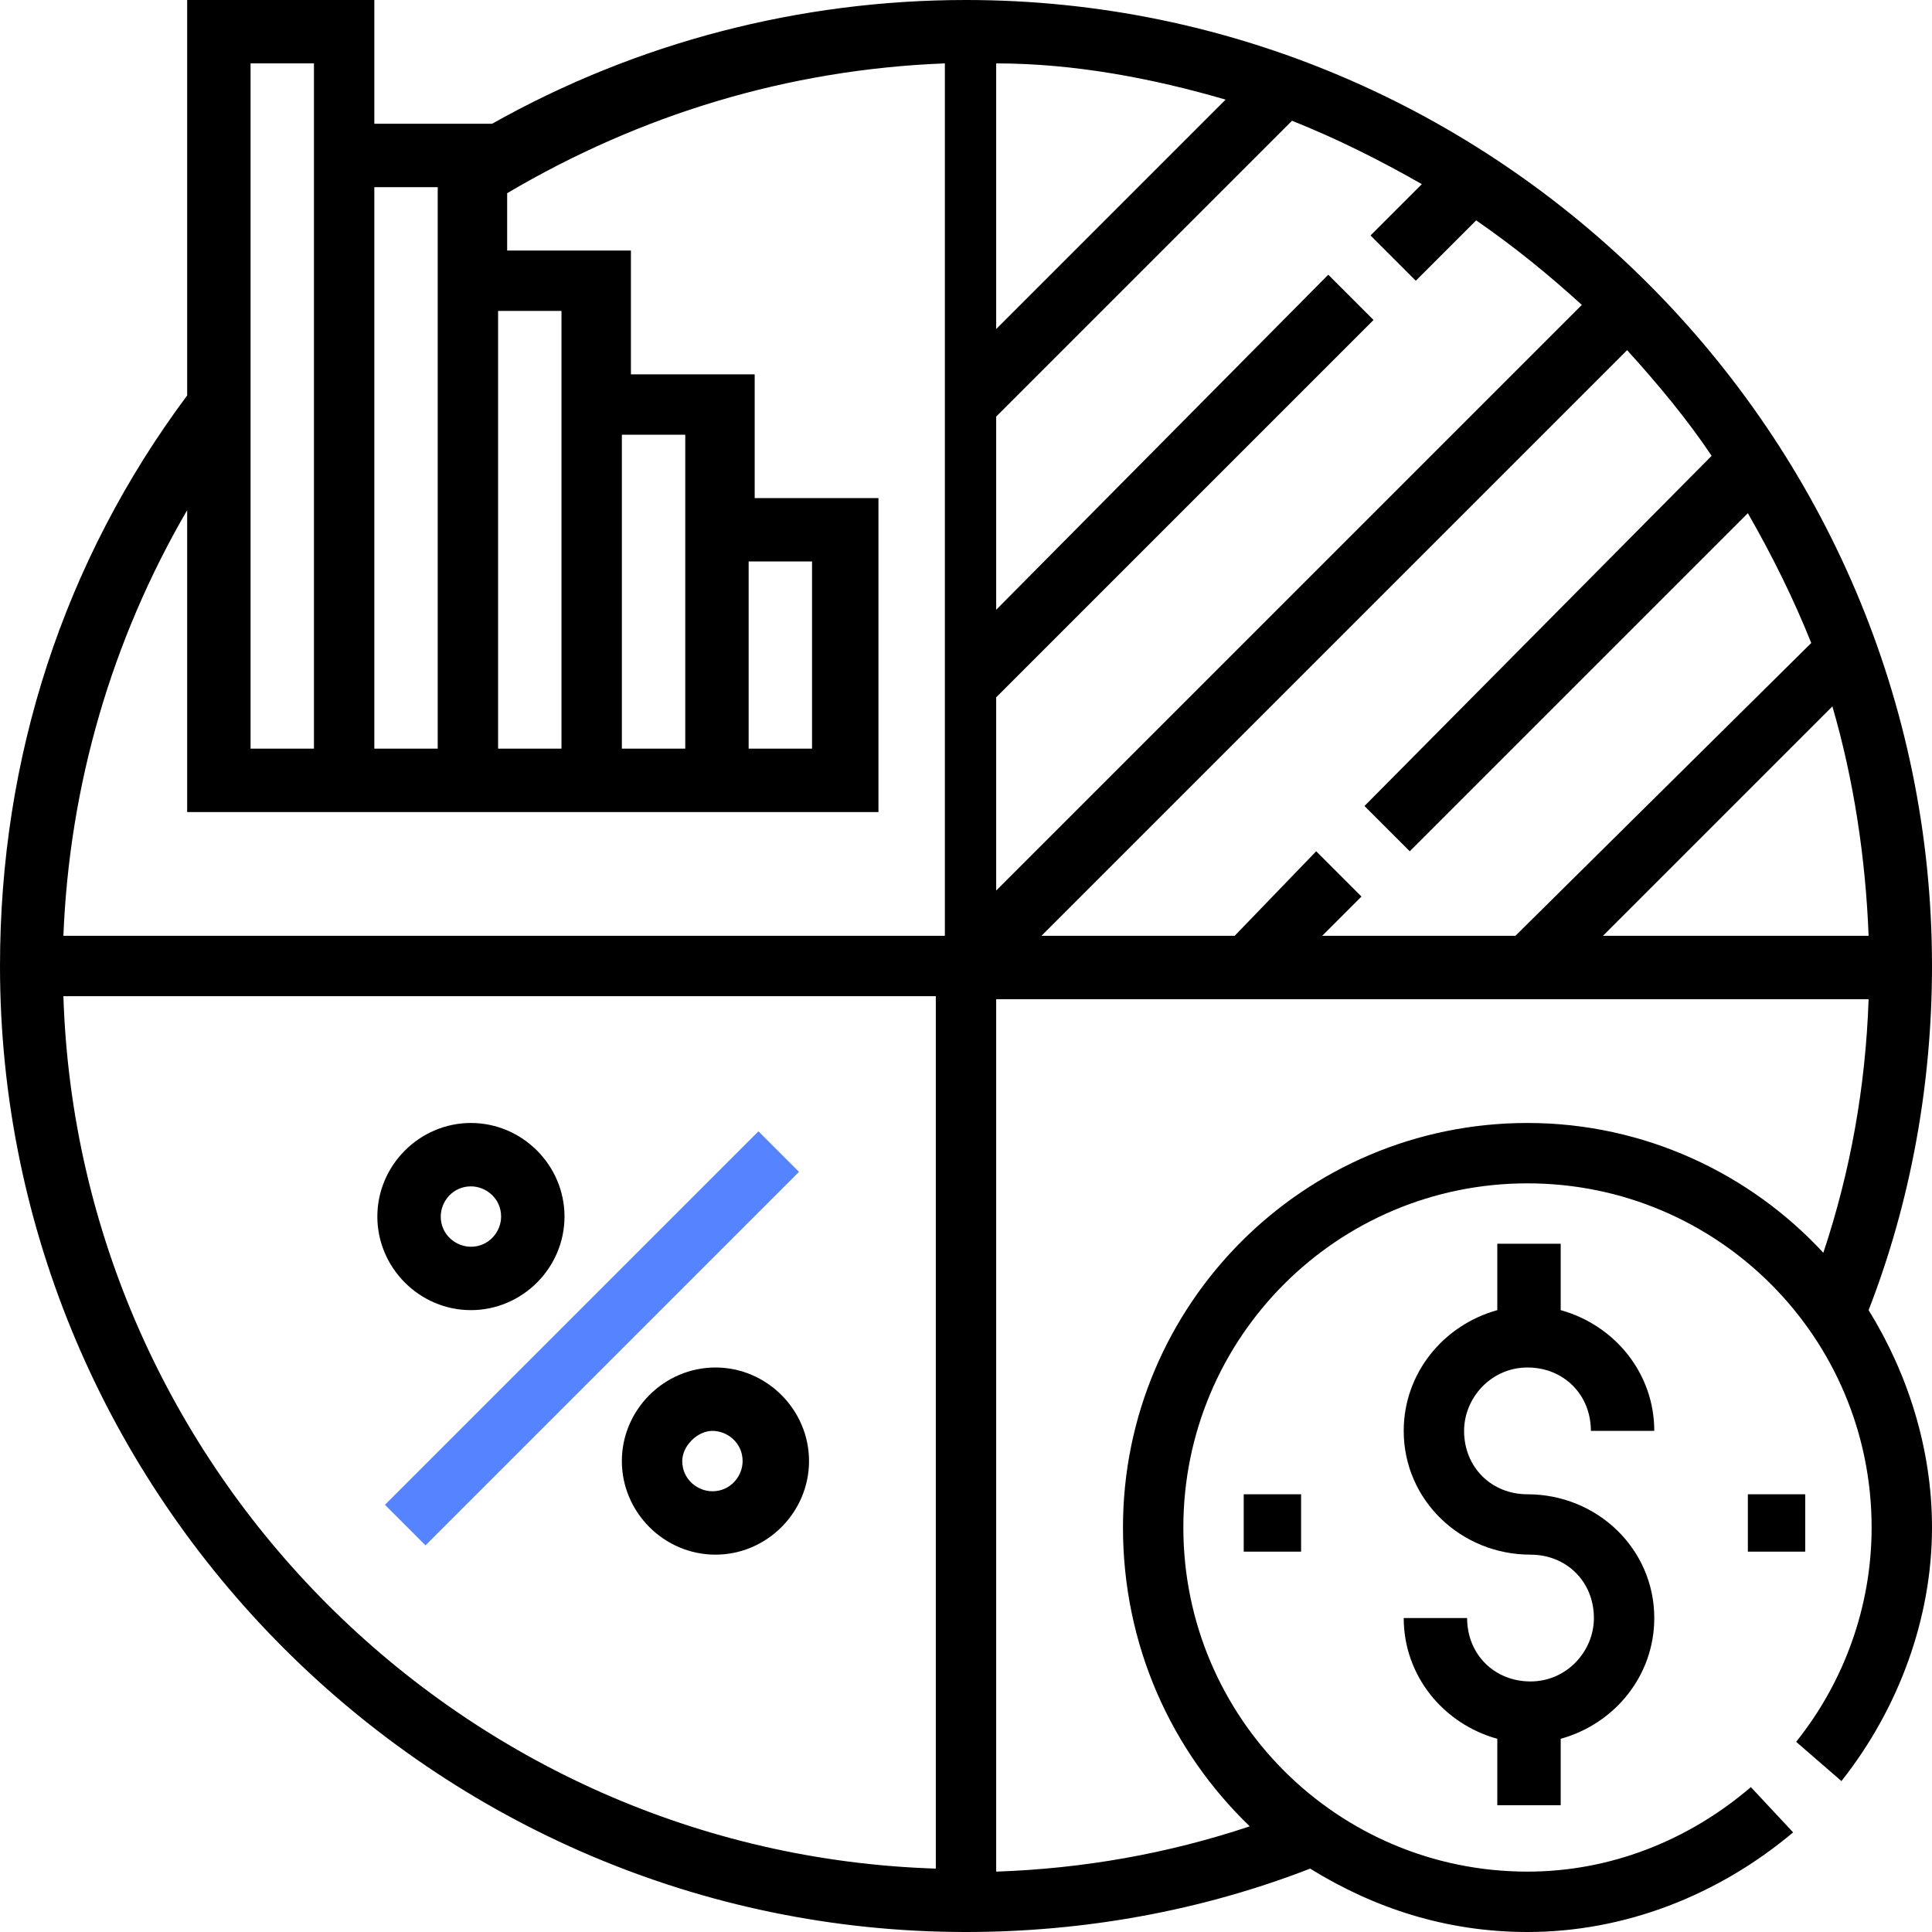 <?xml version="1.0" encoding="utf-8"?>
<!-- Generator: Adobe Illustrator 24.0.1, SVG Export Plug-In . SVG Version: 6.00 Build 0)  -->
<svg version="1.1" id="Слой_1" xmlns="http://www.w3.org/2000/svg" xmlns:xlink="http://www.w3.org/1999/xlink" x="0px" y="0px"
	 viewBox="0 0 64 64" style="enable-background:new 0 0 64 64;" xml:space="preserve">
<g>
	<path style="fill-rule:evenodd;clip-rule:evenodd;" d="M64,32C64,14.4,49.6,0,32,0c-5.5,0-10.9,1.4-15.7,4.1h-3.9V0
		H6.2v13.1C2.1,18.6,0,25.1,0,32c0,17.6,14.4,32,32,32c3.9,0,7.8-0.7,11.4-2.1c2.1,1.3,4.5,2.1,7.2,2.1c3.2,0,6.3-1.2,8.8-3.3
		L58,59.2c-2.1,1.8-4.7,2.8-7.4,2.8c-6.3,0-11.4-5.1-11.4-11.4c0-6.3,5.1-11.4,11.4-11.4c6.3,0,11.4,5.1,11.4,11.4
		c0,2.6-0.9,5.1-2.5,7.1L61,59c1.9-2.4,3-5.4,3-8.4c0-2.6-0.8-5.1-2.1-7.2C63.3,39.8,64,35.9,64,32z M16.5,10.3h2.1v2.1v12.4h-2.1
		V10.3z M14.5,6.2h-2.1v18.6h2.1V8.3V6.2z M8.3,2.1h2.1v2.1v20.6H8.3V2.1z M2.1,33C2.6,48.7,15.3,61.4,31,61.9V33H2.1z M31,31H2.1
		c0.2-5,1.6-9.8,4.1-14.1v10h4.1h2.1h2.1h2.1h2.1h2.1h2.1h2.1h4.1V16.5h-4.1v-4.1h-4.1V8.3h-4.1V6.4c4.4-2.6,9.3-4.1,14.5-4.3V31z
		 M20.6,14.5v10.3h2.1v-8.3v-2.1H20.6z M24.8,24.8v-6.2h2.1v6.2H24.8z M53.1,31h8.8c-0.1-2.6-0.5-5.2-1.2-7.6L53.1,31z M56.7,15.1
		L45.2,26.7l1.5,1.5l11.2-11.2c0.8,1.4,1.5,2.8,2.1,4.3L50.2,31h-6.4l1.3-1.3l-1.5-1.5L40.9,31h-6.4l19.4-19.4
		C54.9,12.7,55.9,13.9,56.7,15.1z M40.6,3.3c-2.4-0.7-5-1.2-7.6-1.2v8.8L40.6,3.3z M33,23.1l12.5-12.5l-1.5-1.5L33,20.2v-6.4
		l9.8-9.8c1.5,0.6,2.9,1.3,4.3,2.1l-1.7,1.7l1.5,1.5l2-2c1.3,0.9,2.4,1.8,3.5,2.8L33,29.5V23.1z M37.2,50.6c0-7.4,6-13.4,13.4-13.4
		c3.9,0,7.4,1.7,9.8,4.3c0.9-2.7,1.4-5.5,1.5-8.4H33v28.9c2.9-0.1,5.7-0.6,8.4-1.5C38.8,58,37.2,54.5,37.2,50.6z"/>
	
		<rect x="10.9" y="43.4" transform="matrix(0.707 -0.707 0.707 0.707 -25.638 26.871)" style="fill:#5683FF;" width="17.5" height="1.9"/>
	<path style="fill-rule:evenodd;clip-rule:evenodd;" d="M20.6,48.4c0-1.7,1.4-3.1,3.1-3.1c1.7,0,3.1,1.4,3.1,3.1
		c0,1.7-1.4,3.1-3.1,3.1C22,51.5,20.6,50.1,20.6,48.4z M22.6,48.4c0,0.6,0.5,1,1,1c0.6,0,1-0.5,1-1c0-0.6-0.5-1-1-1
		C23.1,47.4,22.6,47.9,22.6,48.4z"/>
	<path style="fill-rule:evenodd;clip-rule:evenodd;" d="M12.5,40.3c0-1.7,1.4-3.1,3.1-3.1c1.7,0,3.1,1.4,3.1,3.1
		c0,1.7-1.4,3.1-3.1,3.1C13.9,43.4,12.5,42,12.5,40.3z M14.6,40.3c0,0.6,0.5,1,1,1c0.6,0,1-0.5,1-1c0-0.6-0.5-1-1-1
		C15,39.3,14.6,39.8,14.6,40.3z"/>
	<path d="M50.6,49.5c-1.2,0-2.1-0.9-2.1-2.1c0-1.1,0.9-2.1,2.1-2.1c1.2,0,2.1,0.9,2.1,2.1h2.1
		c0-1.9-1.3-3.5-3.1-4v-2.2h-2.1v2.2c-1.8,0.5-3.1,2.1-3.1,4c0,2.3,1.9,4.1,4.2,4.1c1.2,0,2.1,0.9,2.1,2.1c0,1.1-0.9,2.1-2.1,2.1
		c-1.2,0-2.1-0.9-2.1-2.1h-2.1c0,1.9,1.3,3.5,3.1,4v2.2h2.1v-2.2c1.8-0.5,3.1-2.1,3.1-4C54.8,51.3,52.9,49.5,50.6,49.5z"/>
	<rect x="57.9" y="49.5" width="1.9" height="1.9"/>
	<rect x="41.2" y="49.5" width="1.9" height="1.9"/>
</g>
</svg>
